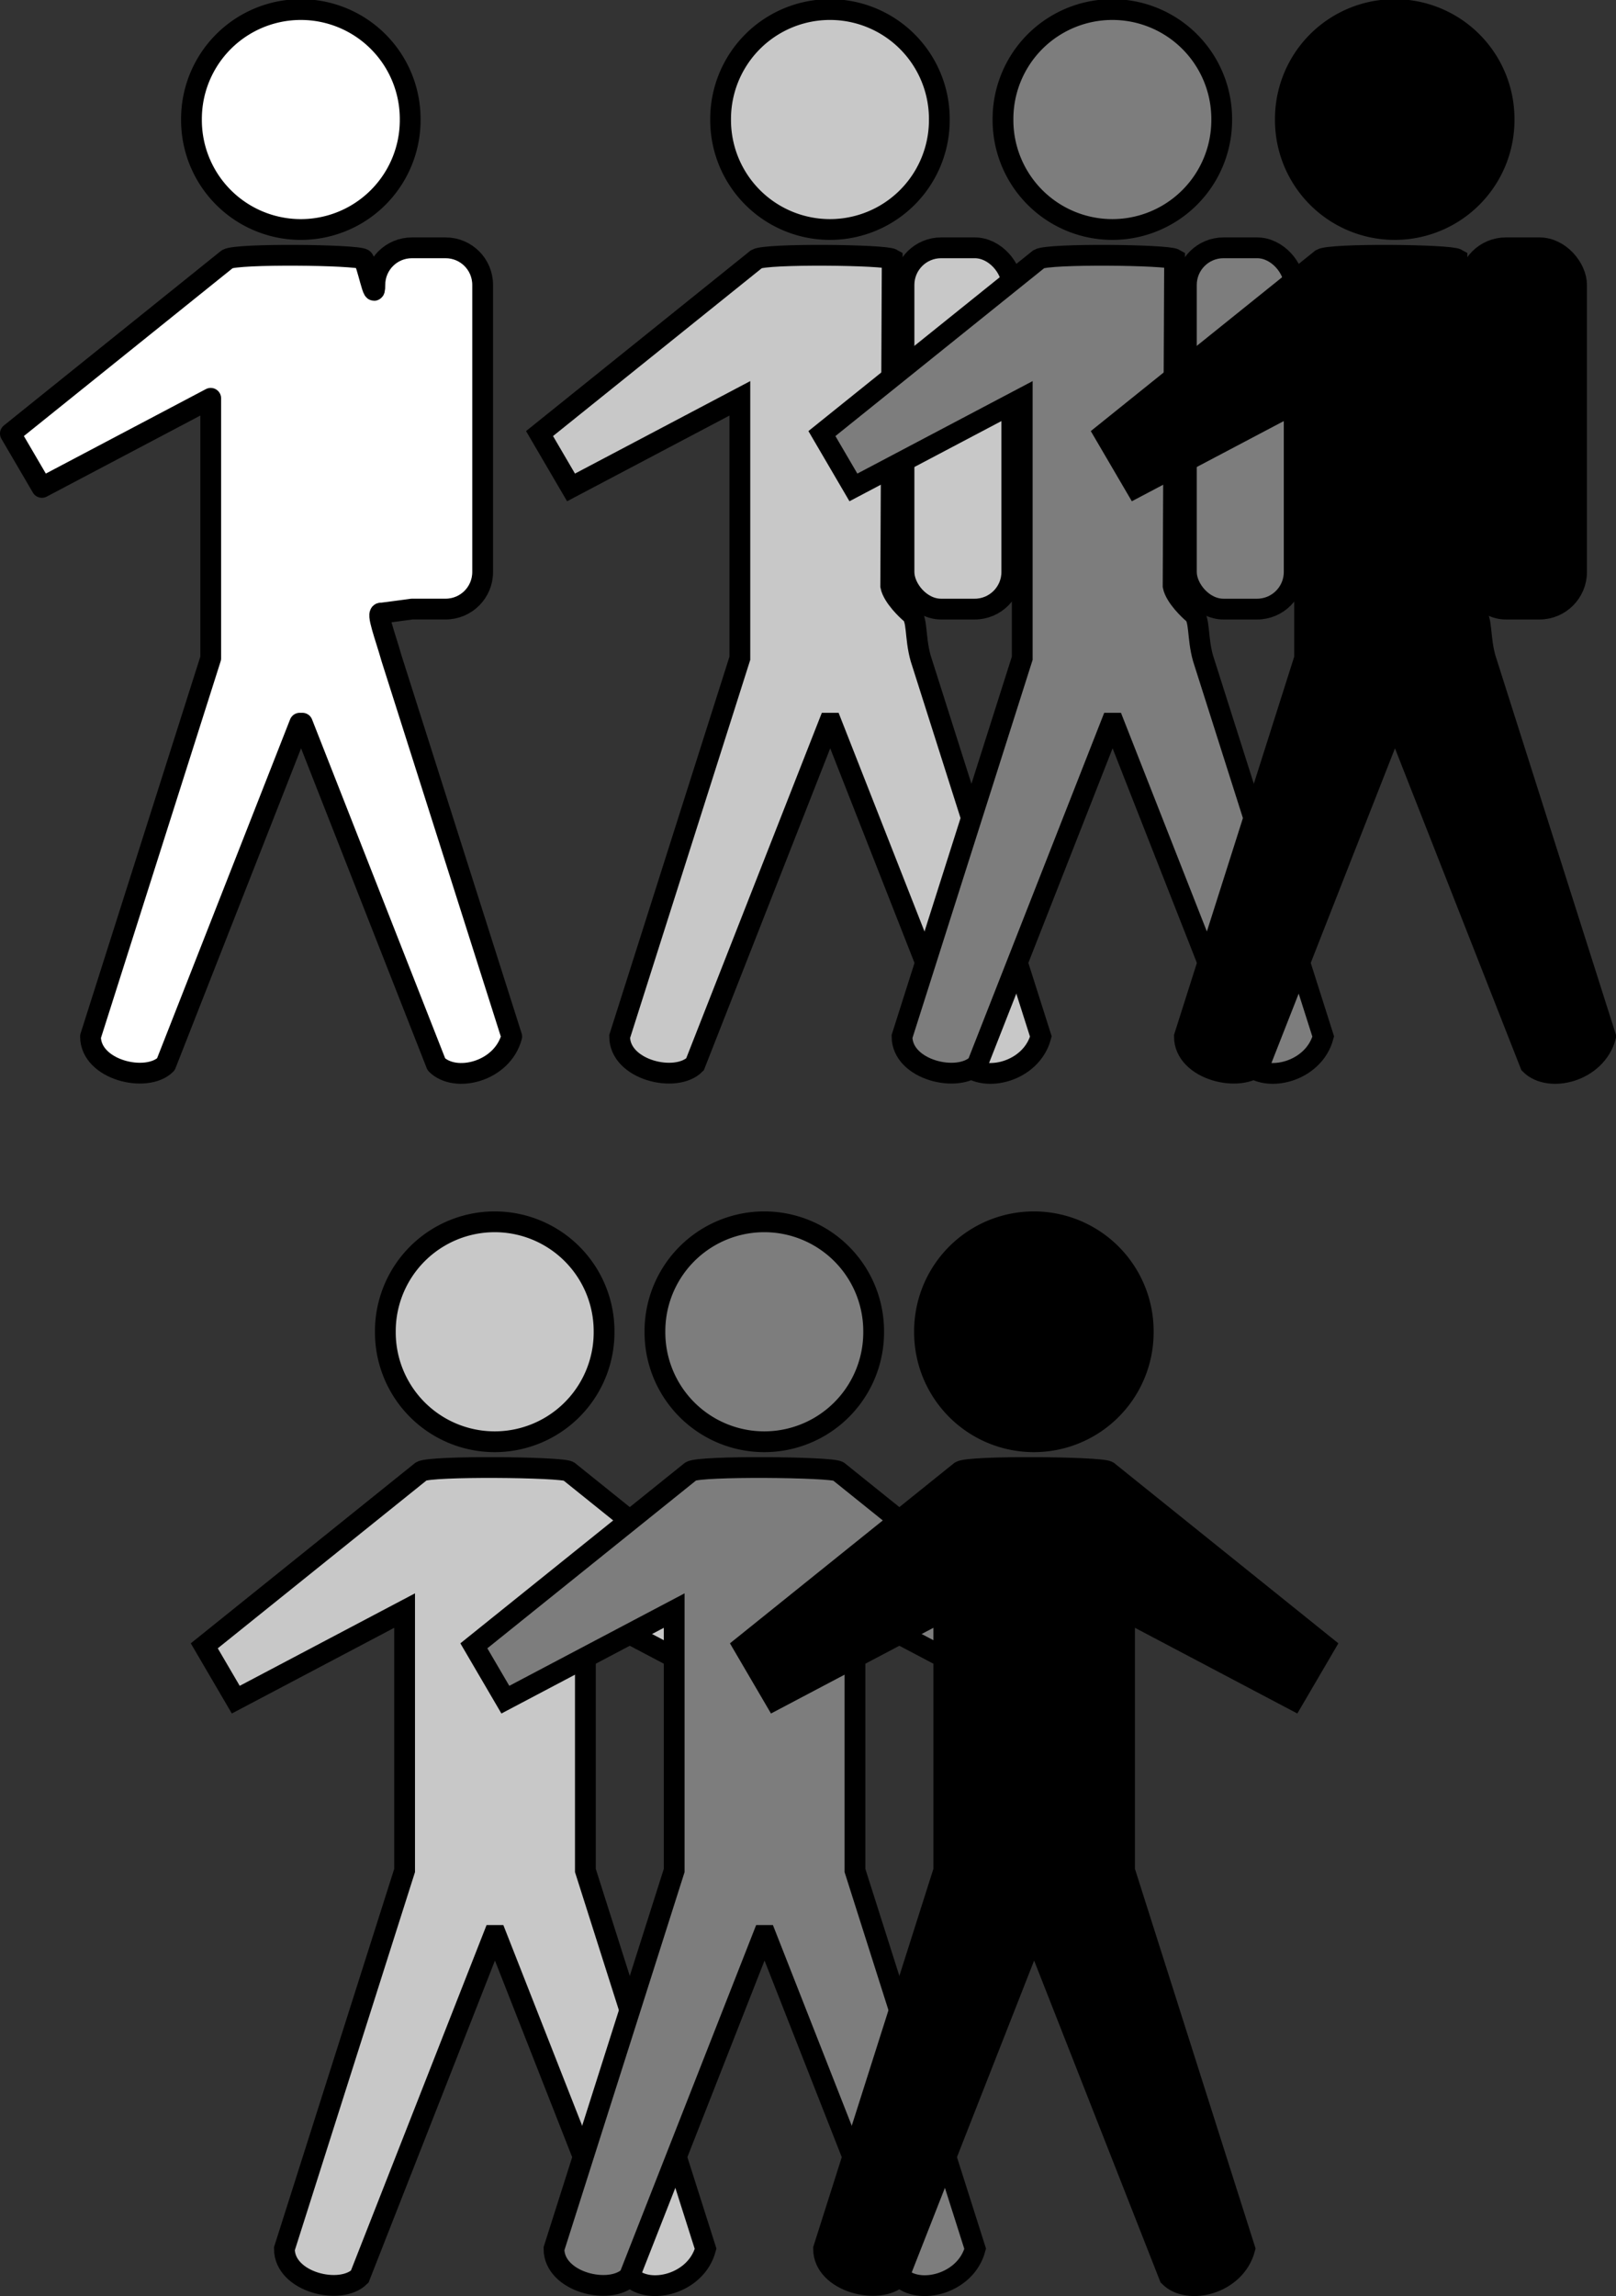 <?xml version="1.0" encoding="UTF-8" standalone="no"?>
<!-- Created with Inkscape (http://www.inkscape.org/) -->
<svg
   xmlns:dc="http://purl.org/dc/elements/1.1/"
   xmlns:cc="http://creativecommons.org/ns#"
   xmlns:rdf="http://www.w3.org/1999/02/22-rdf-syntax-ns#"
   xmlns:svg="http://www.w3.org/2000/svg"
   xmlns="http://www.w3.org/2000/svg"
   xmlns:sodipodi="http://sodipodi.sourceforge.net/DTD/sodipodi-0.dtd"
   xmlns:inkscape="http://www.inkscape.org/namespaces/inkscape"
   width="622.129"
   height="883.446"
   id="svg2"
   sodipodi:version="0.32"
   inkscape:version="0.46"
   inkscape:export-filename="/home/bbesson/Desktop/sac3.png"
   inkscape:export-xdpi="3.4531145"
   inkscape:export-ydpi="3.4531145"
   sodipodi:docname="freq_icons.svg"
   inkscape:output_extension="org.inkscape.output.svg.inkscape"
   version="1.0">
  <rect width="100%" height="100%" fill="#333333" stroke="none"/>
  <defs
     id="defs4">
    <inkscape:perspective
       sodipodi:type="inkscape:persp3d"
       inkscape:vp_x="0 : 526.18109 : 1"
       inkscape:vp_y="0 : 1000 : 0"
       inkscape:vp_z="744.09448 : 526.18109 : 1"
       inkscape:persp3d-origin="372.04724 : 350.78739 : 1"
       id="perspective10" />
    <inkscape:perspective
       id="perspective2464"
       inkscape:persp3d-origin="372.04724 : 350.78739 : 1"
       inkscape:vp_z="744.09448 : 526.18109 : 1"
       inkscape:vp_y="0 : 1000 : 0"
       inkscape:vp_x="0 : 526.18109 : 1"
       sodipodi:type="inkscape:persp3d" />
  </defs>
  <sodipodi:namedview
     id="base"
     pagecolor="#ffffff"
     bordercolor="#666666"
     borderopacity="1.0"
     gridtolerance="10000"
     guidetolerance="10"
     objecttolerance="10"
     inkscape:pageopacity="0.0"
     inkscape:pageshadow="2"
     inkscape:zoom="0.7"
     inkscape:cx="568.97912"
     inkscape:cy="354.28022"
     inkscape:document-units="px"
     inkscape:current-layer="layer1"
     showgrid="false"
     inkscape:window-width="1280"
     inkscape:window-height="967"
     inkscape:window-x="0"
     inkscape:window-y="0" />
  <g
     inkscape:label="Layer 1"
     inkscape:groupmode="layer"
     id="layer1"
     transform="translate(-149.938,-361.709)">
    <g
       id="g3269"
       style="fill:#c8c8c8;fill-opacity:1;stroke:#000000;stroke-width:8;stroke-miterlimit:4;stroke-dasharray:none;stroke-opacity:1"
       transform="translate(-100,0.819)">
      <g
         id="g3181"
         style="fill:#ffffff;fill-opacity:1;stroke:#000000;stroke-opacity:1"
         inkscape:export-filename="/home/bbesson/Desktop/picto/sac0.png"
         inkscape:export-xdpi="3.4531648"
         inkscape:export-ydpi="3.4531648">
        <path
           transform="translate(100,-0.819)"
           sodipodi:nodetypes="ccccccccccccccccccccccc"
           id="rect3297"
           d="M 289.719,461.375 C 291.172,462.214 294.25,479.258 294.25,471.344 C 294.25,463.429 300.617,457.062 308.531,457.062 L 321.469,457.062 C 329.383,457.062 335.75,463.429 335.75,471.344 L 335.75,581.781 C 335.75,589.696 329.383,596.062 321.469,596.062 L 308.531,596.062 L 296.781,597.625 C 294.561,596.953 298.358,606.819 300.656,614.969 L 346.938,760.531 C 343.289,774.146 325.184,778.496 317.938,771.25 L 266.344,639.969 L 265.344,639.969 L 213.781,771.25 C 206.439,778.593 184.781,773.475 184.781,760.531 L 231.062,614.969 L 231.062,514.969 L 166.062,549.25 L 153.938,528.531 L 237.5,461.375 C 239.37,460.295 251.684,459.877 263.906,459.938 C 276.129,459.998 288.266,460.536 289.719,461.375 z"
           style="fill:#ffffff;fill-opacity:1;fill-rule:nonzero;stroke:#000000;stroke-width:8;stroke-linejoin:round;stroke-miterlimit:4;stroke-dasharray:none;stroke-dashoffset:0;stroke-opacity:1" />
        <path
           sodipodi:type="arc"
           style="opacity:1;fill:#ffffff;fill-opacity:1;fill-rule:nonzero;stroke:#000000;stroke-width:7.531;stroke-linejoin:miter;stroke-miterlimit:4;stroke-dasharray:none;stroke-dashoffset:0;stroke-opacity:1"
           id="path2470"
           sodipodi:cx="393.92856"
           sodipodi:cy="434.50504"
           sodipodi:rx="39.642857"
           sodipodi:ry="39.642857"
           d="M 433.571,434.505 A 39.643,39.643 0 1 1 354.286,434.505 A 39.643,39.643 0 1 1 433.571,434.505 z"
           transform="matrix(1.062,0,0,1.062,-52.602,-54.56)" />
      </g>
    </g>
    <g
       id="g3319"
       inkscape:export-filename="/home/bbesson/Desktop/sac4.png"
       inkscape:export-xdpi="3.4531145"
       inkscape:export-ydpi="3.4531145"
       style="fill:#c8c8c8;fill-opacity:1;stroke:#000000;stroke-width:8;stroke-miterlimit:4;stroke-dasharray:none;stroke-opacity:1"
       transform="translate(103.71,0.816)">
      <rect
         rx="14.286"
         ry="14.286"
         y="456.245"
         x="394.247"
         height="139.013"
         width="41.506"
         id="rect2433"
         style="opacity:1;fill:#c8c8c8;fill-opacity:1;fill-rule:nonzero;stroke:#000000;stroke-width:8;stroke-linejoin:round;stroke-miterlimit:4;stroke-dasharray:none;stroke-dashoffset:0;stroke-opacity:1" />
      <g
         style="fill:#c8c8c8;fill-opacity:1;stroke:#000000;stroke-width:8;stroke-miterlimit:4;stroke-dasharray:none;stroke-opacity:1"
         id="g2435">
        <path
           sodipodi:type="arc"
           style="opacity:1;fill:#c8c8c8;fill-opacity:1;fill-rule:nonzero;stroke:#000000;stroke-width:7.531;stroke-linejoin:miter;stroke-miterlimit:4;stroke-dasharray:none;stroke-dashoffset:0;stroke-opacity:1"
           id="path2437"
           sodipodi:cx="393.92856"
           sodipodi:cy="434.50504"
           sodipodi:rx="39.642857"
           sodipodi:ry="39.642857"
           d="M 433.571,434.505 A 39.643,39.643 0 1 1 354.286,434.505 A 39.643,39.643 0 1 1 433.571,434.505 z"
           transform="matrix(1.062,0,0,1.062,-52.602,-54.56)" />
        <path
           style="fill:#c8c8c8;fill-opacity:1;fill-rule:evenodd;stroke:#000000;stroke-width:8;stroke-linecap:butt;stroke-linejoin:miter;stroke-miterlimit:4;stroke-dasharray:none;stroke-opacity:1"
           d="M 365.344,639.156 L 366.344,639.156 L 417.938,770.438 C 425.184,777.684 443.289,773.334 446.938,759.719 L 400.656,614.156 C 398.358,606.007 399.561,599 396.782,596.815 C 395.626,595.893 389.993,590.631 389.141,586.376 L 389.714,460.562 C 386.808,458.885 341.24,458.403 337.5,460.562 L 253.938,527.719 L 266.062,548.438 L 331.062,514.156 L 331.062,614.156 L 284.781,759.719 C 284.781,772.662 306.439,777.78 313.781,770.438 L 365.344,639.156 z"
           id="path3242"
           sodipodi:nodetypes="cccccccccccccccc" />
      </g>
    </g>
    <g
       id="g3912"
       inkscape:export-filename="/home/bbesson/Desktop/sac1.png"
       inkscape:export-xdpi="3.4781361"
       inkscape:export-ydpi="3.4781361"
       style="fill:#7d7d7d;fill-opacity:1;stroke:#000000;stroke-width:8;stroke-miterlimit:4;stroke-dasharray:none;stroke-opacity:1"
       transform="translate(212.42,0.816)">
      <rect
         rx="14.286"
         ry="14.286"
         y="456.245"
         x="394.247"
         height="139.013"
         width="41.506"
         id="rect3914"
         style="opacity:1;fill:#7d7d7d;fill-opacity:1;fill-rule:nonzero;stroke:#000000;stroke-width:8;stroke-linejoin:round;stroke-miterlimit:4;stroke-dasharray:none;stroke-dashoffset:0;stroke-opacity:1" />
      <g
         style="fill:#7d7d7d;fill-opacity:1;stroke:#000000;stroke-width:8;stroke-miterlimit:4;stroke-dasharray:none;stroke-opacity:1"
         id="g3916">
        <path
           sodipodi:type="arc"
           style="opacity:1;fill:#7d7d7d;fill-opacity:1;fill-rule:nonzero;stroke:#000000;stroke-width:7.531;stroke-linejoin:miter;stroke-miterlimit:4;stroke-dasharray:none;stroke-dashoffset:0;stroke-opacity:1"
           id="path3918"
           sodipodi:cx="393.92856"
           sodipodi:cy="434.50504"
           sodipodi:rx="39.642857"
           sodipodi:ry="39.642857"
           d="M 433.571,434.505 A 39.643,39.643 0 1 1 354.286,434.505 A 39.643,39.643 0 1 1 433.571,434.505 z"
           transform="matrix(1.062,0,0,1.062,-52.602,-54.56)" />
        <path
           style="fill:#7d7d7d;fill-opacity:1;fill-rule:evenodd;stroke:#000000;stroke-width:8;stroke-linecap:butt;stroke-linejoin:miter;stroke-miterlimit:4;stroke-dasharray:none;stroke-opacity:1"
           d="M 365.344,639.156 L 366.344,639.156 L 417.938,770.438 C 425.184,777.684 443.289,773.334 446.938,759.719 L 400.656,614.156 C 398.358,606.007 399.561,599 396.782,596.815 C 395.626,595.893 389.993,590.631 389.141,586.376 L 389.714,460.562 C 386.808,458.885 341.24,458.403 337.5,460.562 L 253.938,527.719 L 266.062,548.438 L 331.062,514.156 L 331.062,614.156 L 284.781,759.719 C 284.781,772.662 306.439,777.78 313.781,770.438 L 365.344,639.156 z"
           id="path3920"
           sodipodi:nodetypes="cccccccccccccccc" />
      </g>
    </g>
    <g
       id="g3922"
       inkscape:export-filename="/home/bbesson/Desktop/sac1.png"
       inkscape:export-xdpi="3.4781361"
       inkscape:export-ydpi="3.4781361"
       style="fill:#000000;fill-opacity:1;stroke:#000000;stroke-width:8;stroke-miterlimit:4;stroke-dasharray:none;stroke-opacity:1"
       transform="translate(321.129,0.816)">
      <rect
         rx="14.286"
         ry="14.286"
         y="456.245"
         x="394.247"
         height="139.013"
         width="41.506"
         id="rect3924"
         style="opacity:1;fill:#000000;fill-opacity:1;fill-rule:nonzero;stroke:#000000;stroke-width:8;stroke-linejoin:round;stroke-miterlimit:4;stroke-dasharray:none;stroke-dashoffset:0;stroke-opacity:1" />
      <g
         style="fill:#000000;fill-opacity:1;stroke:#000000;stroke-width:8;stroke-miterlimit:4;stroke-dasharray:none;stroke-opacity:1"
         id="g3926">
        <path
           sodipodi:type="arc"
           style="opacity:1;fill:#000000;fill-opacity:1;fill-rule:nonzero;stroke:#000000;stroke-width:7.531;stroke-linejoin:miter;stroke-miterlimit:4;stroke-dasharray:none;stroke-dashoffset:0;stroke-opacity:1"
           id="path3928"
           sodipodi:cx="393.92856"
           sodipodi:cy="434.50504"
           sodipodi:rx="39.642857"
           sodipodi:ry="39.642857"
           d="M 433.571,434.505 A 39.643,39.643 0 1 1 354.286,434.505 A 39.643,39.643 0 1 1 433.571,434.505 z"
           transform="matrix(1.062,0,0,1.062,-52.602,-54.56)" />
        <path
           style="fill:#000000;fill-opacity:1;fill-rule:evenodd;stroke:#000000;stroke-width:8;stroke-linecap:butt;stroke-linejoin:miter;stroke-miterlimit:4;stroke-dasharray:none;stroke-opacity:1"
           d="M 365.344,639.156 L 366.344,639.156 L 417.938,770.438 C 425.184,777.684 443.289,773.334 446.938,759.719 L 400.656,614.156 C 398.358,606.007 399.561,599 396.782,596.815 C 395.626,595.893 389.993,590.631 389.141,586.376 L 389.714,460.562 C 386.808,458.885 341.24,458.403 337.5,460.562 L 253.938,527.719 L 266.062,548.438 L 331.062,514.156 L 331.062,614.156 L 284.781,759.719 C 284.781,772.662 306.439,777.78 313.781,770.438 L 365.344,639.156 z"
           id="path3930"
           sodipodi:nodetypes="cccccccccccccccc" />
      </g>
    </g>
    <g
       id="g2450"
       style="fill:#c8c8c8;fill-opacity:1;stroke:#000000;stroke-width:8;stroke-miterlimit:4;stroke-dasharray:none;stroke-opacity:1"
       inkscape:export-filename="/home/bbesson/Desktop/alone4.png"
       inkscape:export-xdpi="3.4531143"
       inkscape:export-ydpi="3.4531143"
       transform="translate(-25.358,467.247)">
      <path
         transform="matrix(1.062,0,0,1.062,-52.602,-54.56)"
         d="M 433.571,434.505 A 39.643,39.643 0 1 1 354.286,434.505 A 39.643,39.643 0 1 1 433.571,434.505 z"
         sodipodi:ry="39.642857"
         sodipodi:rx="39.642857"
         sodipodi:cy="434.50504"
         sodipodi:cx="393.92856"
         id="path2452"
         style="opacity:1;fill:#c8c8c8;fill-opacity:1;fill-rule:nonzero;stroke:#000000;stroke-width:7.531;stroke-linejoin:miter;stroke-miterlimit:4;stroke-dasharray:none;stroke-dashoffset:0;stroke-opacity:1"
         sodipodi:type="arc" />
      <path
         sodipodi:nodetypes="ccccccccccccccccc"
         id="path2454"
         d="M 365.344,639.156 L 366.344,639.156 L 417.938,770.438 C 425.184,777.684 443.289,773.334 446.938,759.719 L 400.656,614.156 L 400.656,514.156 L 465.656,548.438 L 477.781,527.719 L 394.219,460.562 C 391.313,458.885 341.24,458.403 337.5,460.562 L 253.938,527.719 L 266.062,548.438 L 331.062,514.156 L 331.062,614.156 L 284.781,759.719 C 284.781,772.662 306.439,777.78 313.781,770.438 L 365.344,639.156 z"
         style="fill:#c8c8c8;fill-opacity:1;fill-rule:evenodd;stroke:#000000;stroke-width:8;stroke-linecap:butt;stroke-linejoin:miter;stroke-miterlimit:4;stroke-dasharray:none;stroke-opacity:1" />
    </g>
    <g
       id="g3906"
       style="fill:#7d7d7d;fill-opacity:1;stroke:#000000;stroke-width:8;stroke-miterlimit:4;stroke-dasharray:none;stroke-opacity:1"
       inkscape:export-filename="/home/bbesson/Desktop/test.png"
       inkscape:export-xdpi="5.3954911"
       inkscape:export-ydpi="5.3954911"
       transform="translate(78.426,467.247)">
      <path
         transform="matrix(1.062,0,0,1.062,-52.602,-54.56)"
         d="M 433.571,434.505 A 39.643,39.643 0 1 1 354.286,434.505 A 39.643,39.643 0 1 1 433.571,434.505 z"
         sodipodi:ry="39.642857"
         sodipodi:rx="39.642857"
         sodipodi:cy="434.50504"
         sodipodi:cx="393.92856"
         id="path3908"
         style="opacity:1;fill:#7d7d7d;fill-opacity:1;fill-rule:nonzero;stroke:#000000;stroke-width:7.531;stroke-linejoin:miter;stroke-miterlimit:4;stroke-dasharray:none;stroke-dashoffset:0;stroke-opacity:1"
         sodipodi:type="arc" />
      <path
         sodipodi:nodetypes="ccccccccccccccccc"
         id="path3910"
         d="M 365.344,639.156 L 366.344,639.156 L 417.938,770.438 C 425.184,777.684 443.289,773.334 446.938,759.719 L 400.656,614.156 L 400.656,514.156 L 465.656,548.438 L 477.781,527.719 L 394.219,460.562 C 391.313,458.885 341.24,458.403 337.5,460.562 L 253.938,527.719 L 266.062,548.438 L 331.062,514.156 L 331.062,614.156 L 284.781,759.719 C 284.781,772.662 306.439,777.78 313.781,770.438 L 365.344,639.156 z"
         style="fill:#7d7d7d;fill-opacity:1;fill-rule:evenodd;stroke:#000000;stroke-width:8;stroke-linecap:butt;stroke-linejoin:miter;stroke-miterlimit:4;stroke-dasharray:none;stroke-opacity:1" />
    </g>
    <g
       id="g3900"
       style="fill:#000000;fill-opacity:1;stroke:#000000;stroke-width:8;stroke-miterlimit:4;stroke-dasharray:none;stroke-opacity:1"
       inkscape:export-filename="/home/bbesson/Desktop/test.png"
       inkscape:export-xdpi="3.4531143"
       inkscape:export-ydpi="3.4531143"
       transform="translate(182.211,467.247)">
      <path
         transform="matrix(1.062,0,0,1.062,-52.602,-54.56)"
         d="M 433.571,434.505 A 39.643,39.643 0 1 1 354.286,434.505 A 39.643,39.643 0 1 1 433.571,434.505 z"
         sodipodi:ry="39.642857"
         sodipodi:rx="39.642857"
         sodipodi:cy="434.50504"
         sodipodi:cx="393.92856"
         id="path3902"
         style="opacity:1;fill:#000000;fill-opacity:1;fill-rule:nonzero;stroke:#000000;stroke-width:7.531;stroke-linejoin:miter;stroke-miterlimit:4;stroke-dasharray:none;stroke-dashoffset:0;stroke-opacity:1"
         sodipodi:type="arc" />
      <path
         sodipodi:nodetypes="ccccccccccccccccc"
         id="path3904"
         d="M 365.344,639.156 L 366.344,639.156 L 417.938,770.438 C 425.184,777.684 443.289,773.334 446.938,759.719 L 400.656,614.156 L 400.656,514.156 L 465.656,548.438 L 477.781,527.719 L 394.219,460.562 C 391.313,458.885 341.24,458.403 337.5,460.562 L 253.938,527.719 L 266.062,548.438 L 331.062,514.156 L 331.062,614.156 L 284.781,759.719 C 284.781,772.662 306.439,777.78 313.781,770.438 L 365.344,639.156 z"
         style="fill:#000000;fill-opacity:1;fill-rule:evenodd;stroke:#000000;stroke-width:8;stroke-linecap:butt;stroke-linejoin:miter;stroke-miterlimit:4;stroke-dasharray:none;stroke-opacity:1" />
    </g>
  </g>
</svg>
